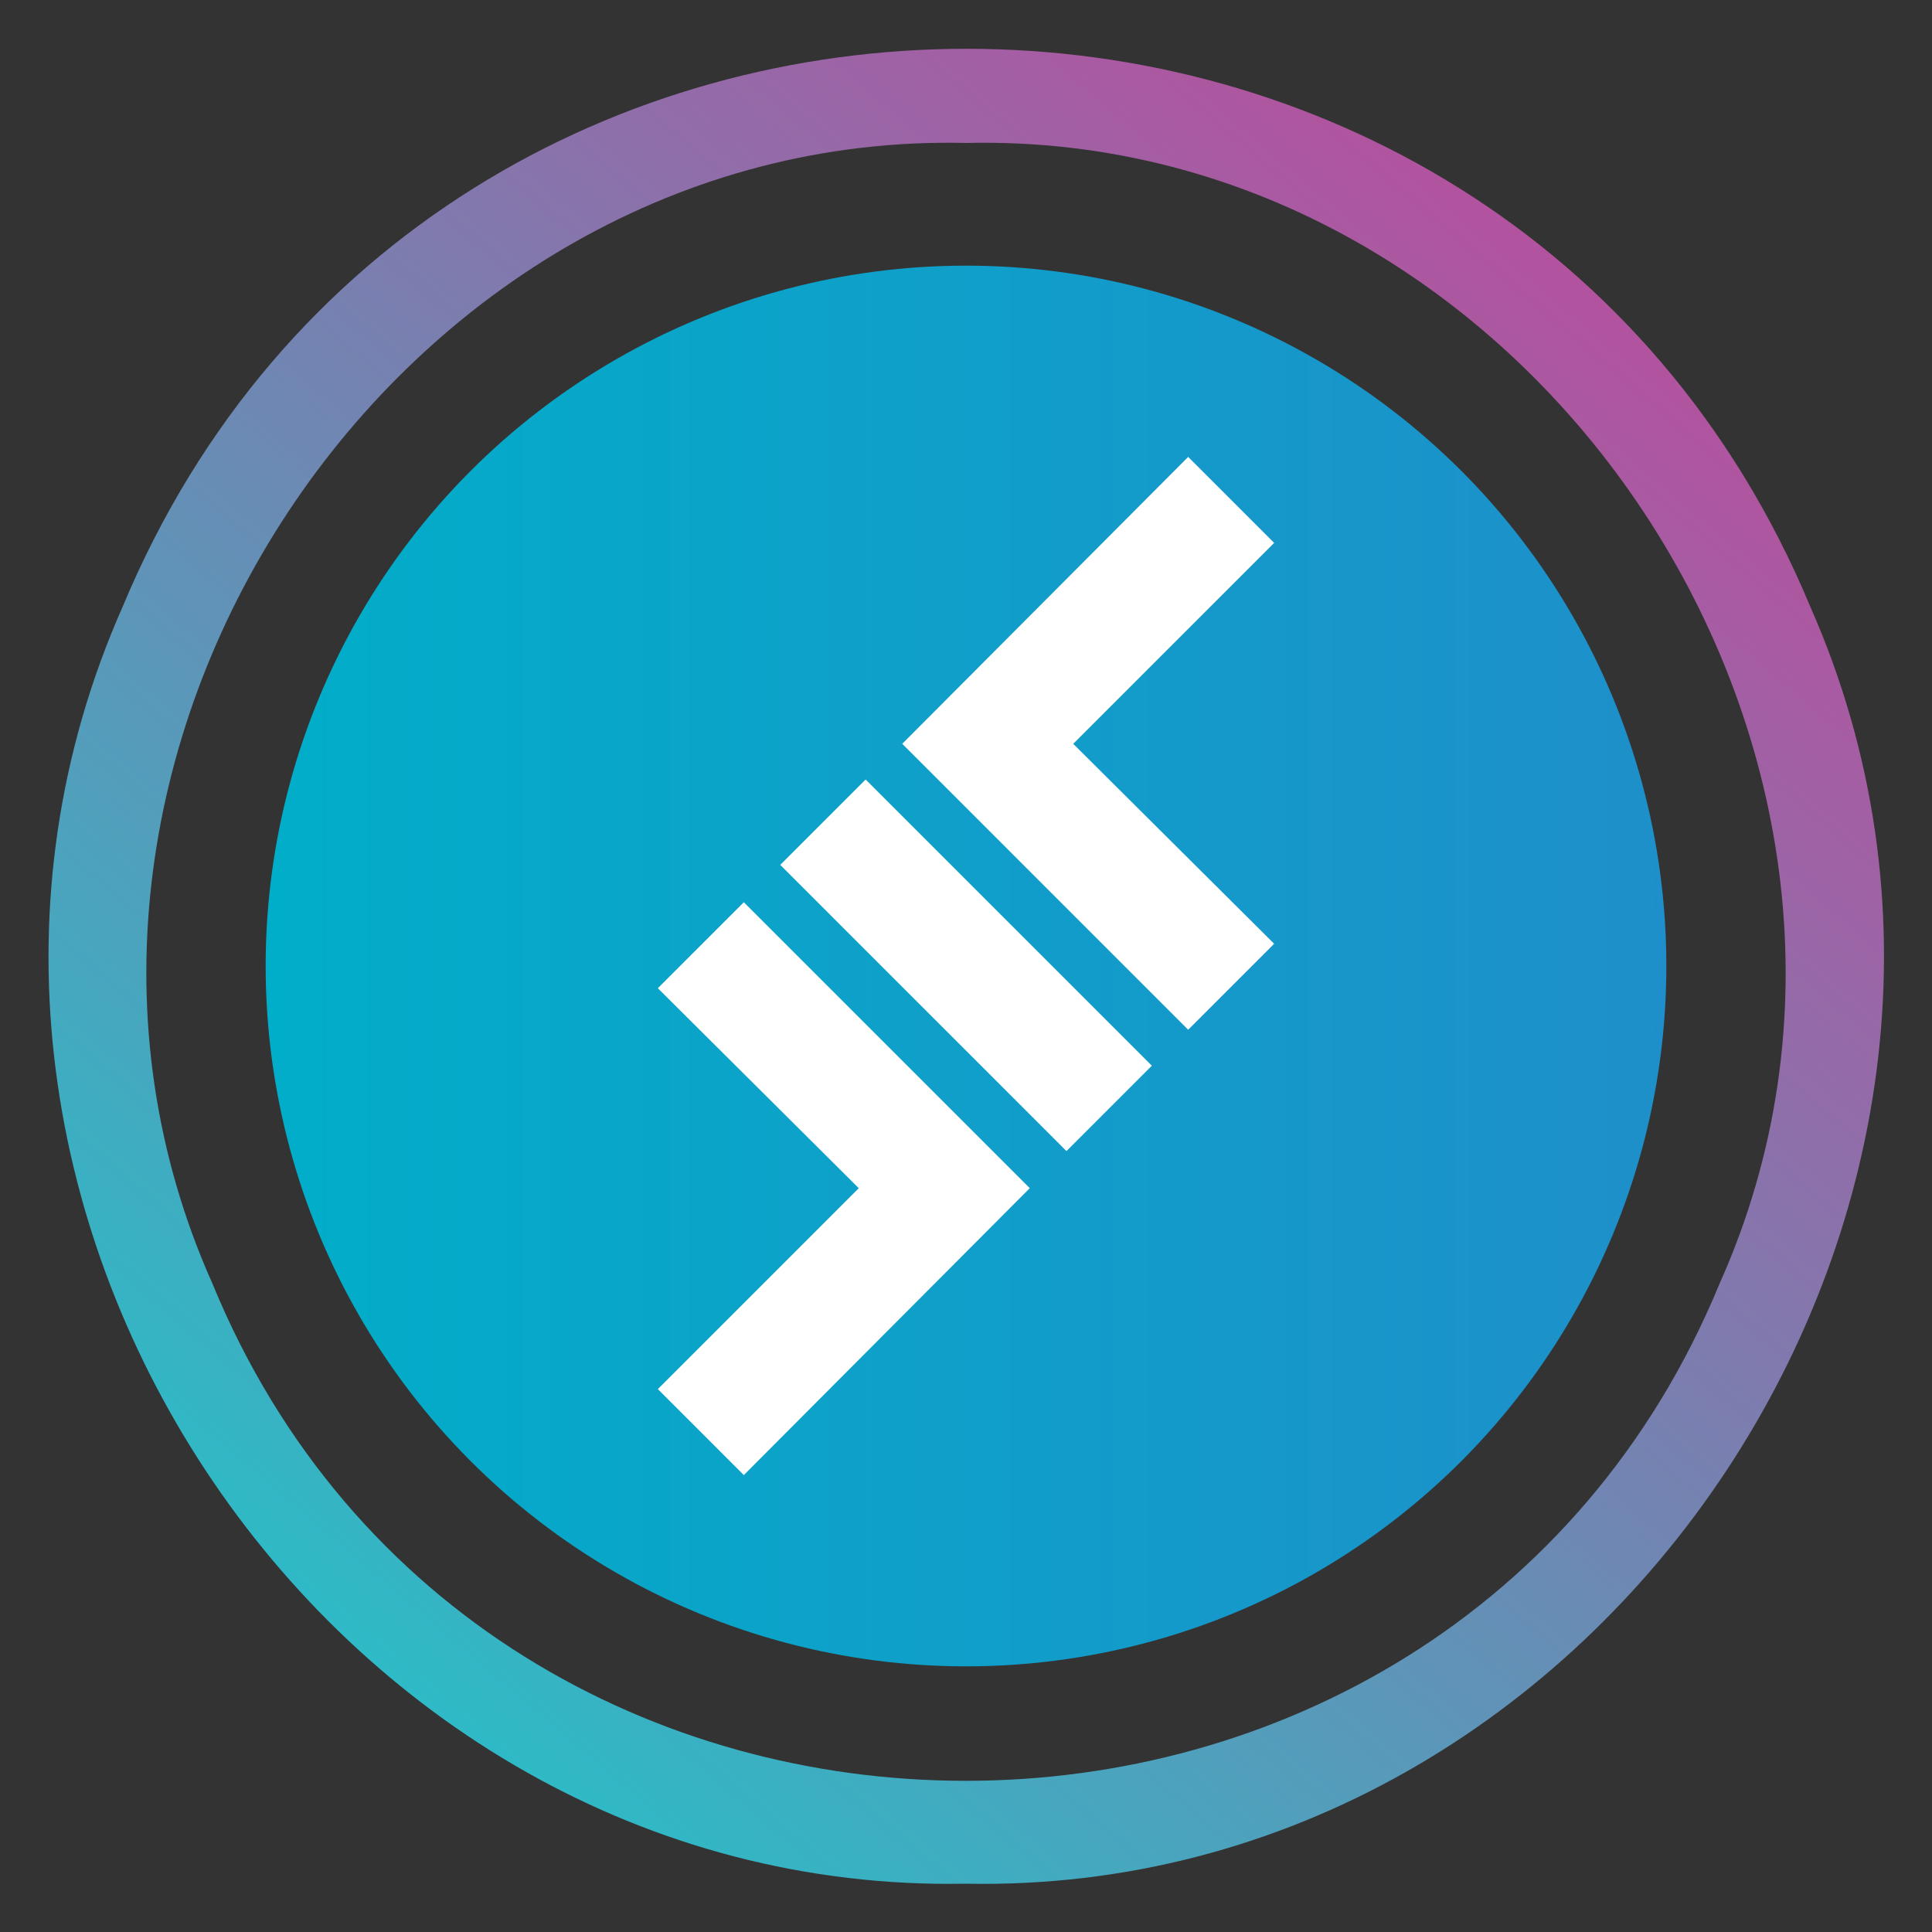 <svg xmlns="http://www.w3.org/2000/svg" id="Livello_1" x="0" y="0" version="1.1" viewBox="0 0 200 200" xml:space="preserve"><rect x="0" y="0" width="200" height="200" fill="#333333" stroke="none"/><style>.st1{fill:#fff}</style><linearGradient id="SVGID_1_" x1="-.134" x2=".203" y1="199.965" y2="199.965" gradientTransform="matrix(430 0 0 -430 85 86085)" gradientUnits="userSpaceOnUse"><stop offset="0" stop-color="#01aec9"/><stop offset="1" stop-color="#1e8fca"/></linearGradient><circle cx="100" cy="100" r="72.5" fill="url(#SVGID_1_)"/><path d="M131.9 56.2l-8.9-8.9L93.4 77l29.6 29.6 8.9-8.9L111.1 77l20.8-20.8zM106.6 123L77 93.4l-8.9 8.9L88.9 123l-20.8 20.8 8.9 8.9 29.6-29.7z" class="st1"/><path d="M93.8 79h12.5v41.9H93.8z" class="st1" transform="rotate(-45 99.999 99.993)"/><linearGradient id="SVGID_2_" x1=".253" x2=".036" y1="199.988" y2="199.733" gradientTransform="matrix(560 0 0 -560.001 20.001 112020.195)" gradientUnits="userSpaceOnUse"><stop offset="0" stop-color="#b6509e"/><stop offset="1" stop-color="#2ebac6"/></linearGradient><path fill="url(#SVGID_2_)" d="M100 195c-66.5 1.3-114.3-71.3-87.3-132.2 32.1-77 142.6-77 174.7 0 26.9 60.9-20.9 133.5-87.4 132.2zm0-180.2c-59-1.4-102.2 64-78 118.1 28.2 68.6 127.7 68.6 156 0 24.2-54-19-119.5-78-118.1z"/></svg>